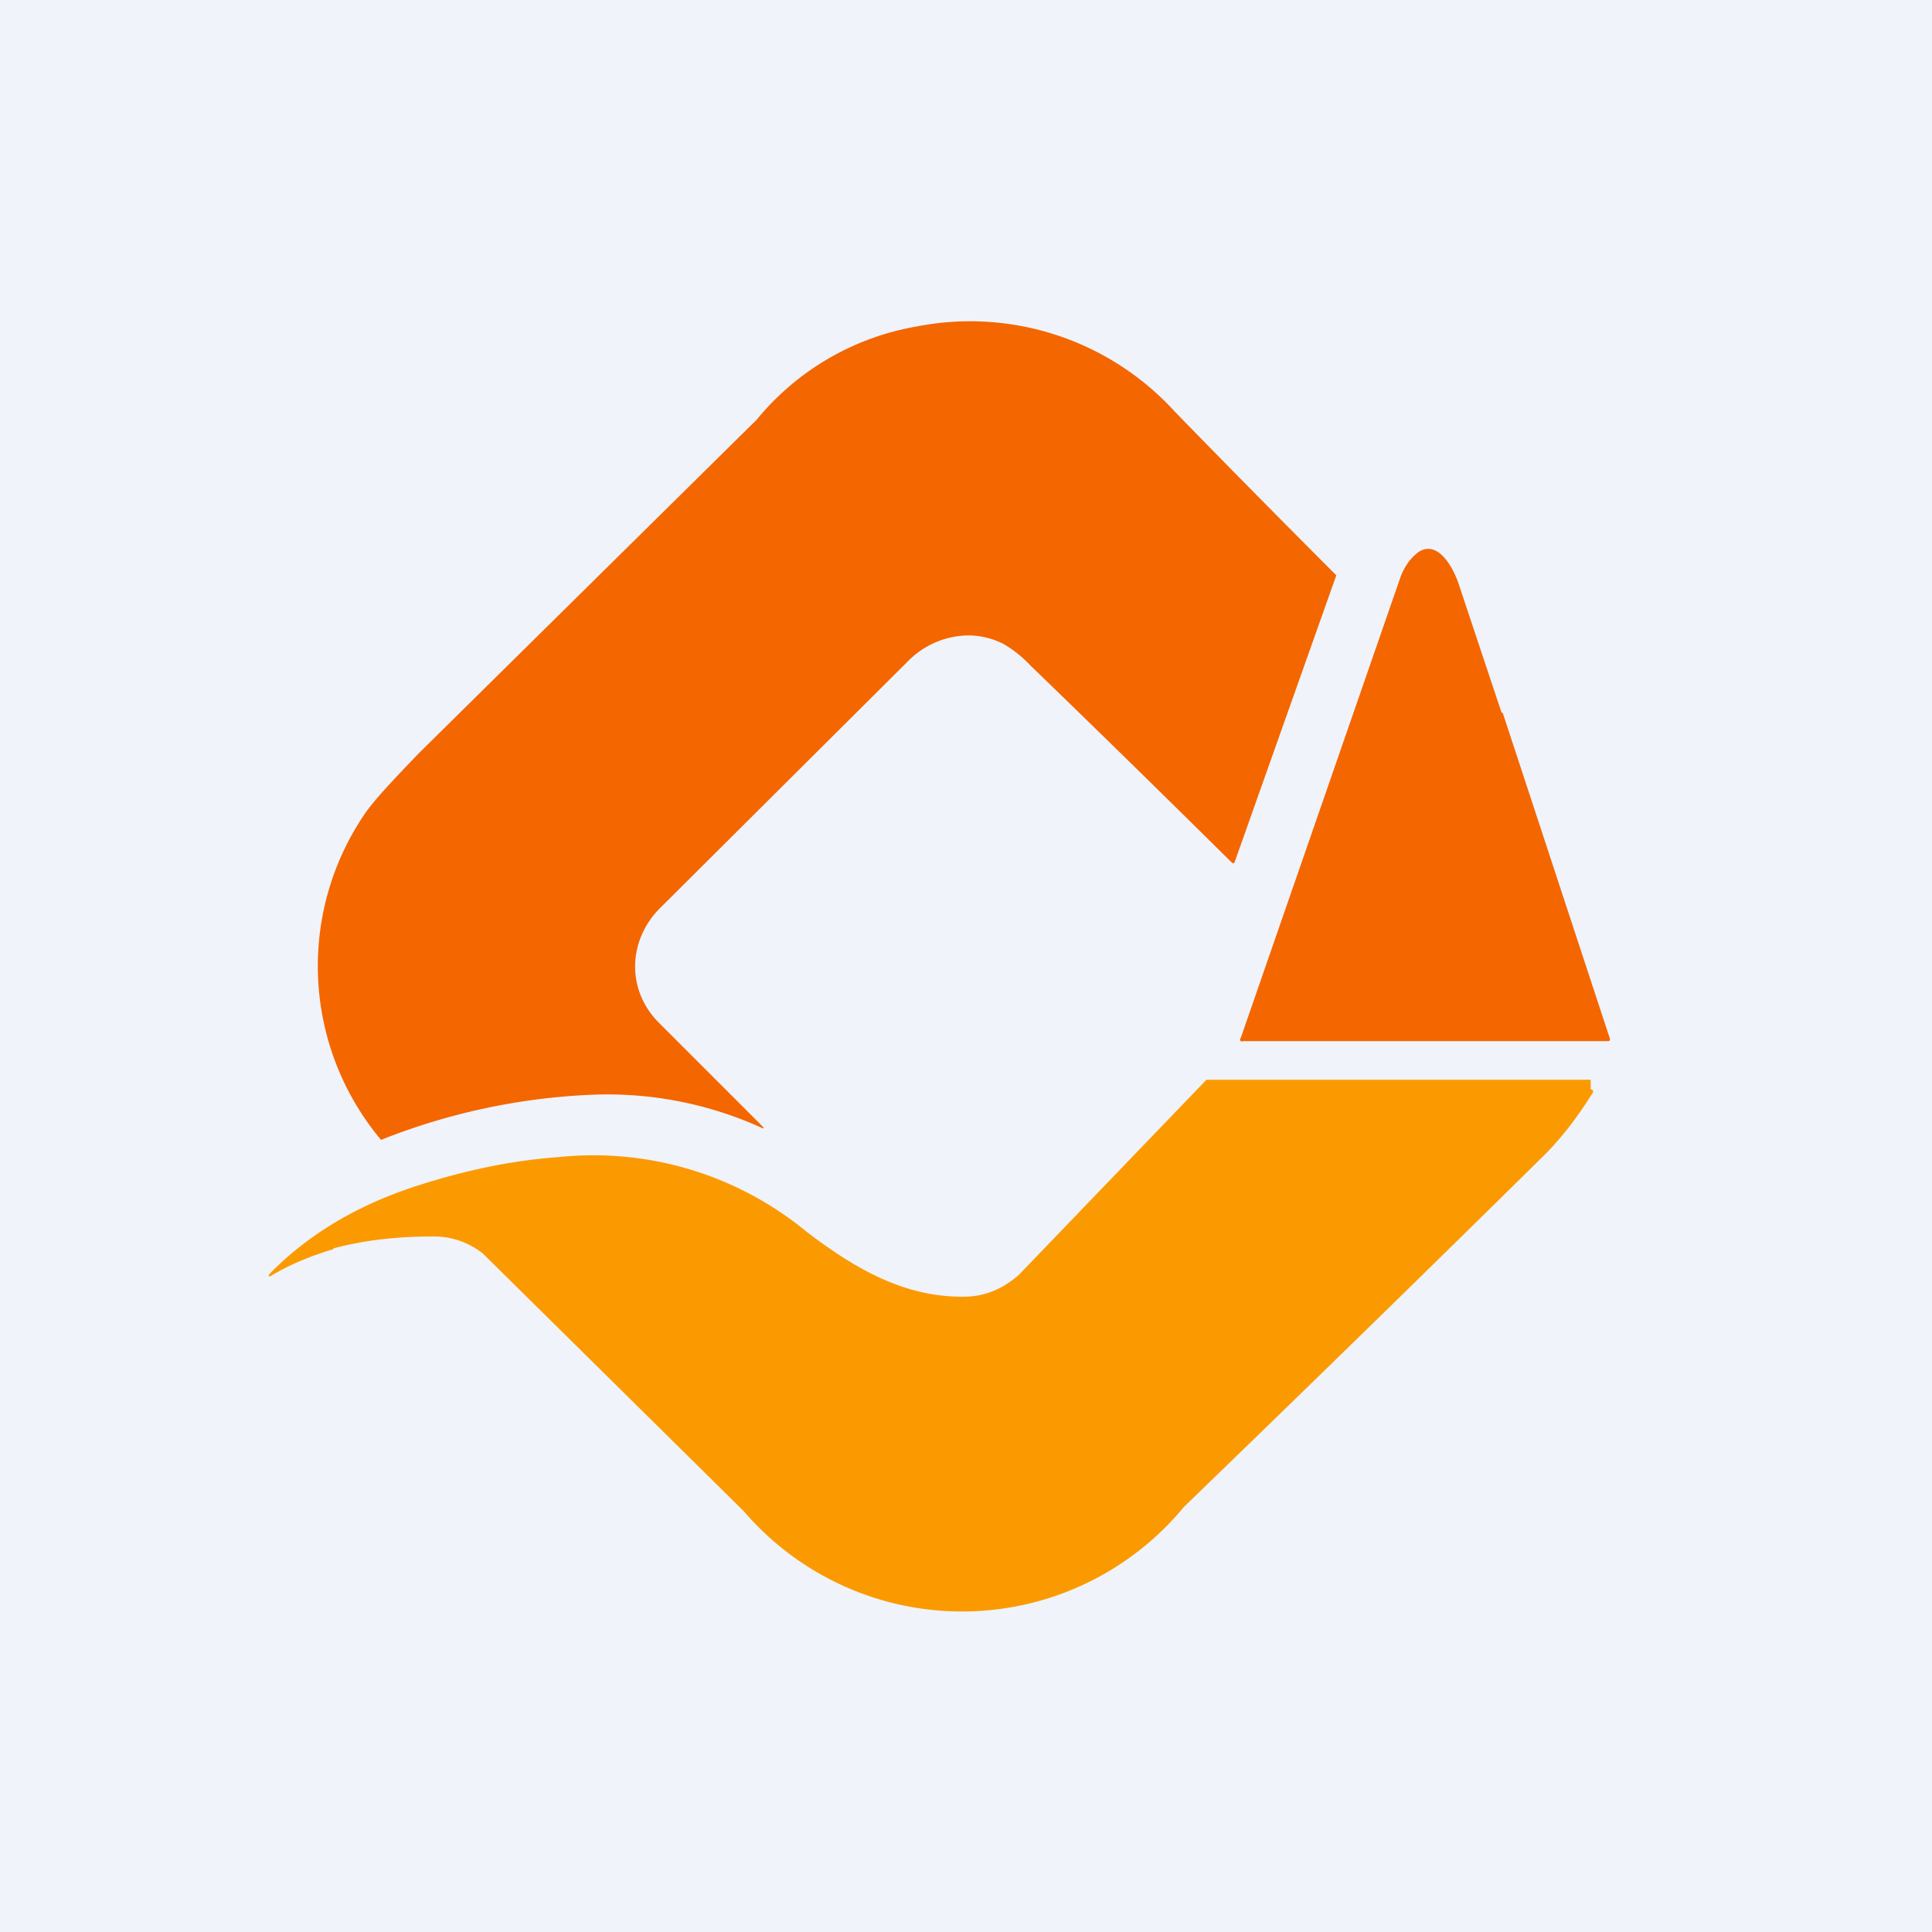<!-- by TradingView --><svg width="18" height="18" viewBox="0 0 18 18" xmlns="http://www.w3.org/2000/svg"><path fill="#F0F3FA" d="M0 0h18v18H0z"/><path d="M9.03 5.92a.8.8 0 0 0-.57.24l-2.3 2.29c-.31.3-.33.77-.02 1.08l.95.95c.04.04.03.04-.01.02a3.48 3.48 0 0 0-1.58-.3 5.99 5.99 0 0 0-1.95.42 2.52 2.52 0 0 1-.15-3.04c.09-.13.26-.31.5-.56l3.15-3.11a2.47 2.47 0 0 1 1.5-.87 2.58 2.58 0 0 1 2.4.8 162.7 162.7 0 0 0 1.5 1.52l-.95 2.68a.01.01 0 0 1-.01 0 .01.01 0 0 1-.01 0A213.3 213.3 0 0 0 9.6 6.2a1.1 1.1 0 0 0-.25-.2.73.73 0 0 0-.33-.08ZM14 6.64l1 3.04c0 .01 0 .02-.02.02h-3.4a.02.02 0 0 1-.02 0 .02.02 0 0 1 0-.03l1.48-4.27c.04-.12.1-.2.18-.26.18-.11.32.15.37.3l.4 1.2Z" fill="#F46600"/><path d="M3.1 11.64c-.2.06-.4.14-.58.25H2.5l.01-.02c.36-.37.83-.65 1.4-.83.44-.14.87-.23 1.3-.26a3.12 3.12 0 0 1 2.31.7c.46.35.93.62 1.5.6.18-.01.33-.08.47-.2l1.75-1.82h3.58v.09a.02.02 0 0 1 .02.03c-.15.24-.3.43-.45.58-.73.72-1.85 1.82-3.36 3.28a2.68 2.68 0 0 1-4.1.04L4.5 11.68a.73.73 0 0 0-.47-.16c-.31 0-.62.03-.92.11Z" fill="#FB9A00"/></svg>